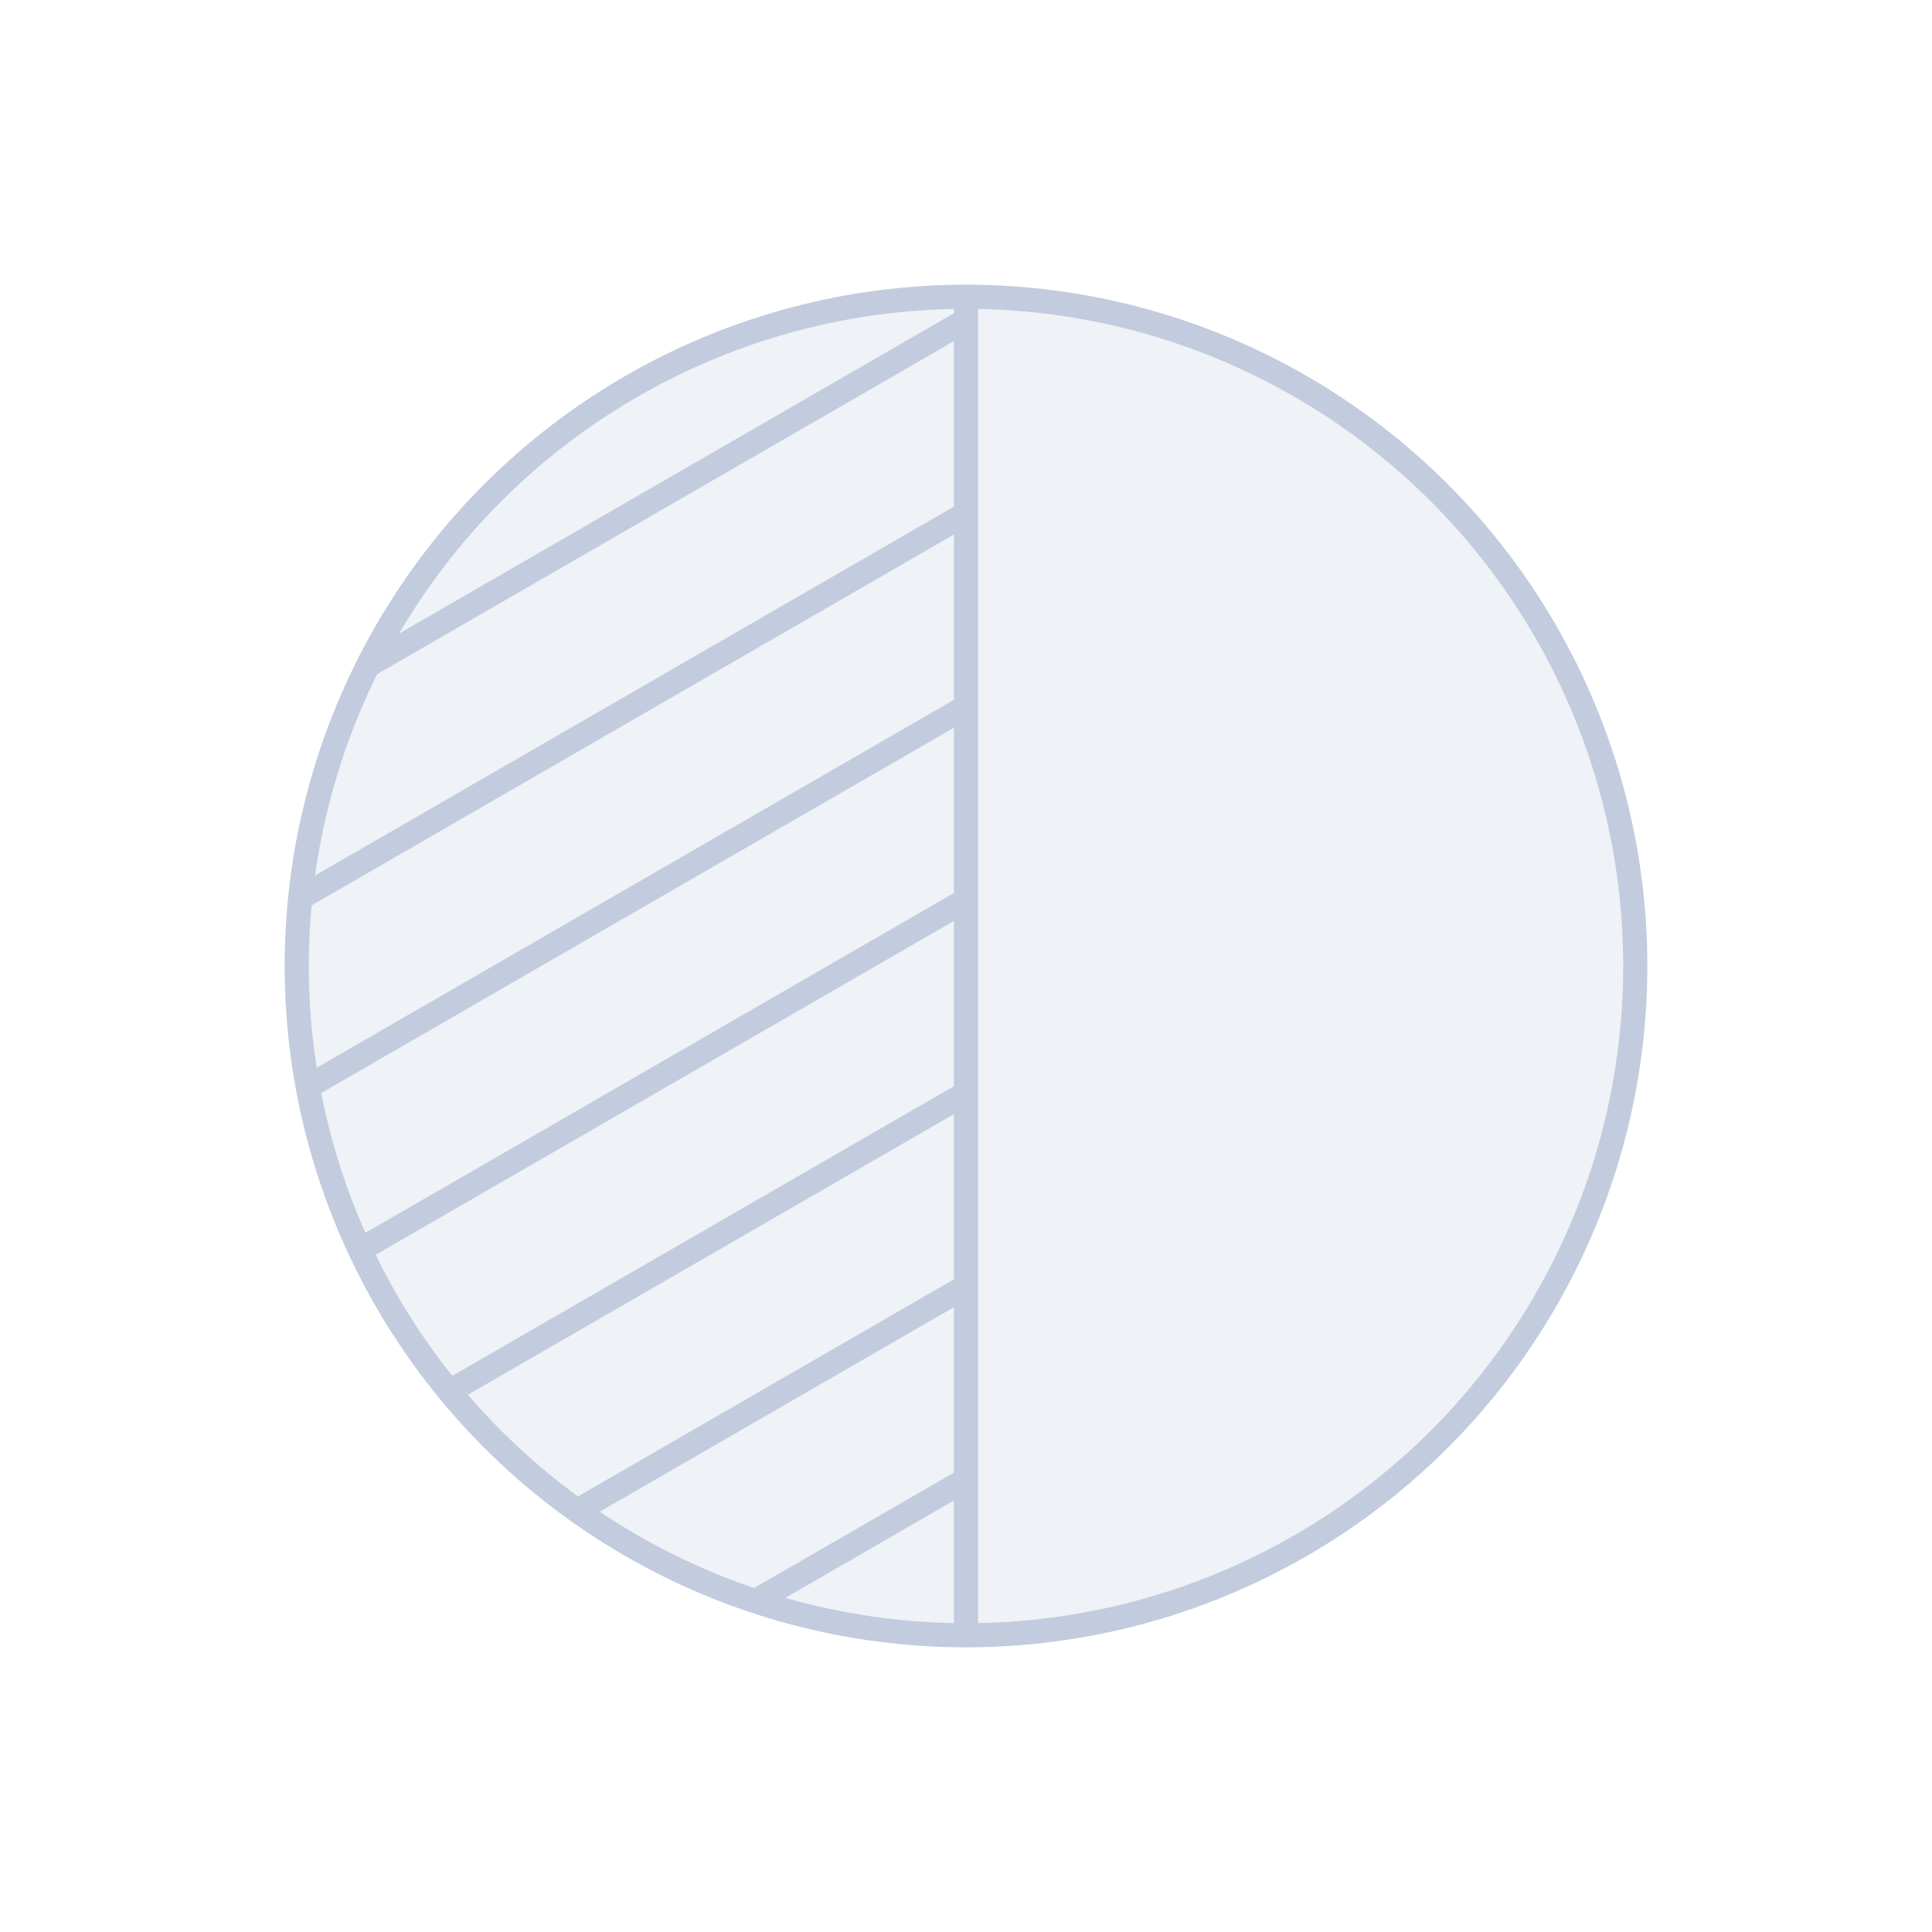 <svg width="80" height="80" viewBox="0 0 80 80" fill="none" xmlns="http://www.w3.org/2000/svg">
  <path d="M26.143 16C34.718 11.05 45.282 11.05 53.856 16C62.431 20.95 67.713 30.099 67.713 40C67.713 49.901 62.431 59.05 53.856 64C45.282 68.95 34.718 68.95 26.143 64C17.569 59.05 12.287 49.901 12.287 40C12.287 30.099 17.569 20.95 26.143 16Z" fill="#C2CCDE" fill-opacity="0.25" />
  <path d="M40 12.287V67.713M40 13.26L15.238 27.556M40 21.267L12.43 37.185M40 29.267L12.742 45.005M40 37.267L14.904 51.757M40 45.267L18.608 57.618M40 53.263L23.901 62.558M40 61.267L31.275 66.305M12.287 40C12.287 30.099 17.569 20.95 26.143 16C34.718 11.05 45.282 11.05 53.856 16C62.431 20.95 67.713 30.099 67.713 40C67.713 49.901 62.431 59.05 53.856 64C45.282 68.95 34.718 68.95 26.143 64C17.569 59.05 12.287 49.901 12.287 40Z" stroke="#C2CCDE" stroke-linecap="round" stroke-linejoin="round" />
</svg>